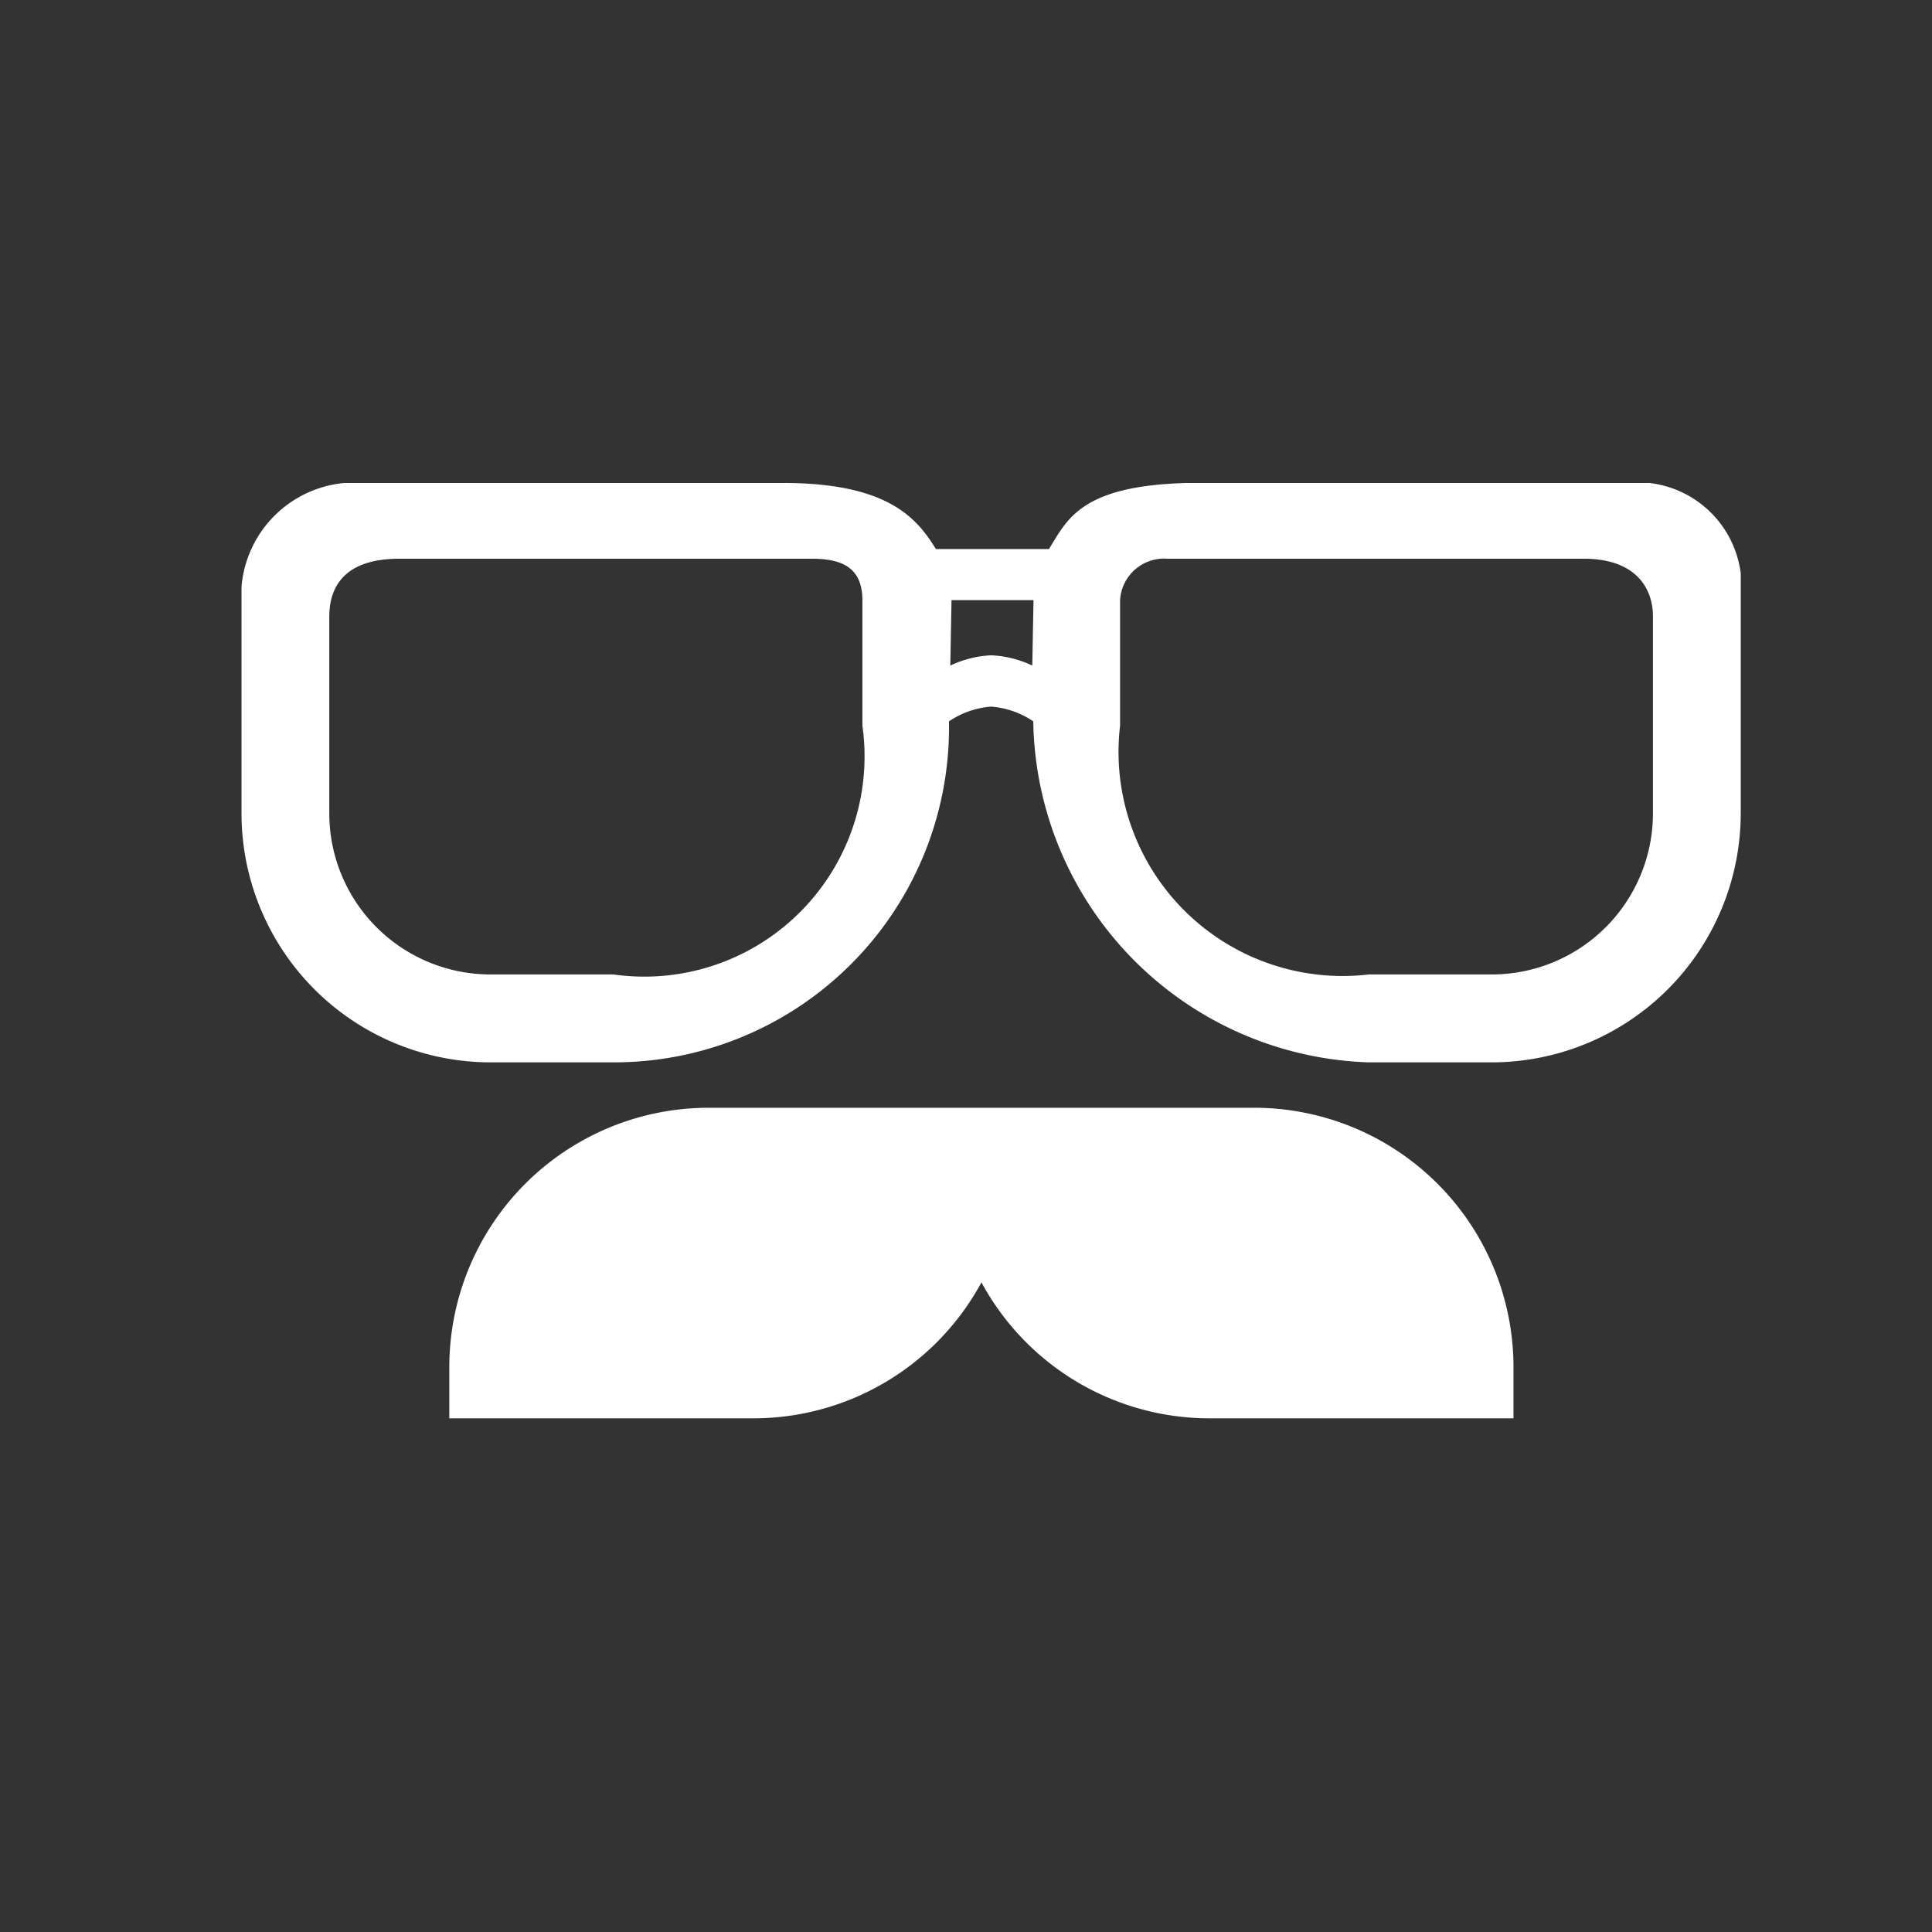 <svg id="Fav_icon" data-name="Fav icon" xmlns="http://www.w3.org/2000/svg" width="16" height="16" viewBox="0 0 16 16">
  <rect x="0" y="0" width="16" height="16" fill="#333333" stroke="none"/>
  <circle id="Elipse_3" data-name="Elipse 3" cx="8" cy="8" r="8" fill="none"/>
  <g id="Logo" transform="translate(-0.111 -57.335)">
    <g id="Grupo_1141" data-name="Grupo 1141" transform="translate(2.111 61.335)">
      <g id="Grupo_1140" data-name="Grupo 1140" transform="translate(0 0)">
        <path id="moustache_4_" data-name="moustache (4)" d="M2.146,181.288A2.148,2.148,0,0,0,0,183.434v.426H2.519a2.148,2.148,0,0,0,1.888-1.126,2.148,2.148,0,0,0,1.888,1.126H8.813v-.426a2.148,2.148,0,0,0-2.146-2.146Z" transform="translate(1.721 -176.114)" fill="#fff"/>
        <path id="sunglasses" d="M11.661,11.916H7.827c-.88.023-.99.306-1.14.547H5.751c-.15-.24-.378-.547-1.261-.547H.849A.942.942,0,0,0,0,12.775v1.878a2.064,2.064,0,0,0,2.061,2.061H3.08A2.774,2.774,0,0,0,5.859,13.89a.715.715,0,0,1,.349-.122.715.715,0,0,1,.349.122,2.871,2.871,0,0,0,2.779,2.824h1.019a2.064,2.064,0,0,0,2.061-2.061V12.664a.862.862,0,0,0-.755-.748Zm-1.306,4.07H9.337a1.856,1.856,0,0,1-2.061-2.061V12.886a.365.365,0,0,1,.39-.343h3.448c.458,0,.575.27.575.477v1.633A1.335,1.335,0,0,1,10.355,15.986Zm-7.275,0H2.061A1.335,1.335,0,0,1,.727,14.653V13.024c0-.242.118-.481.583-.481H4.718c.227,0,.424.054.424.343v1.039A1.824,1.824,0,0,1,3.08,15.986Zm2.8-3.1h.679l-.01.542a.879.879,0,0,0-.34-.085.879.879,0,0,0-.339.085Zm0,0" transform="translate(0 -11.916)" fill="#fff"/>
      </g>
    </g>
  </g>
</svg>
